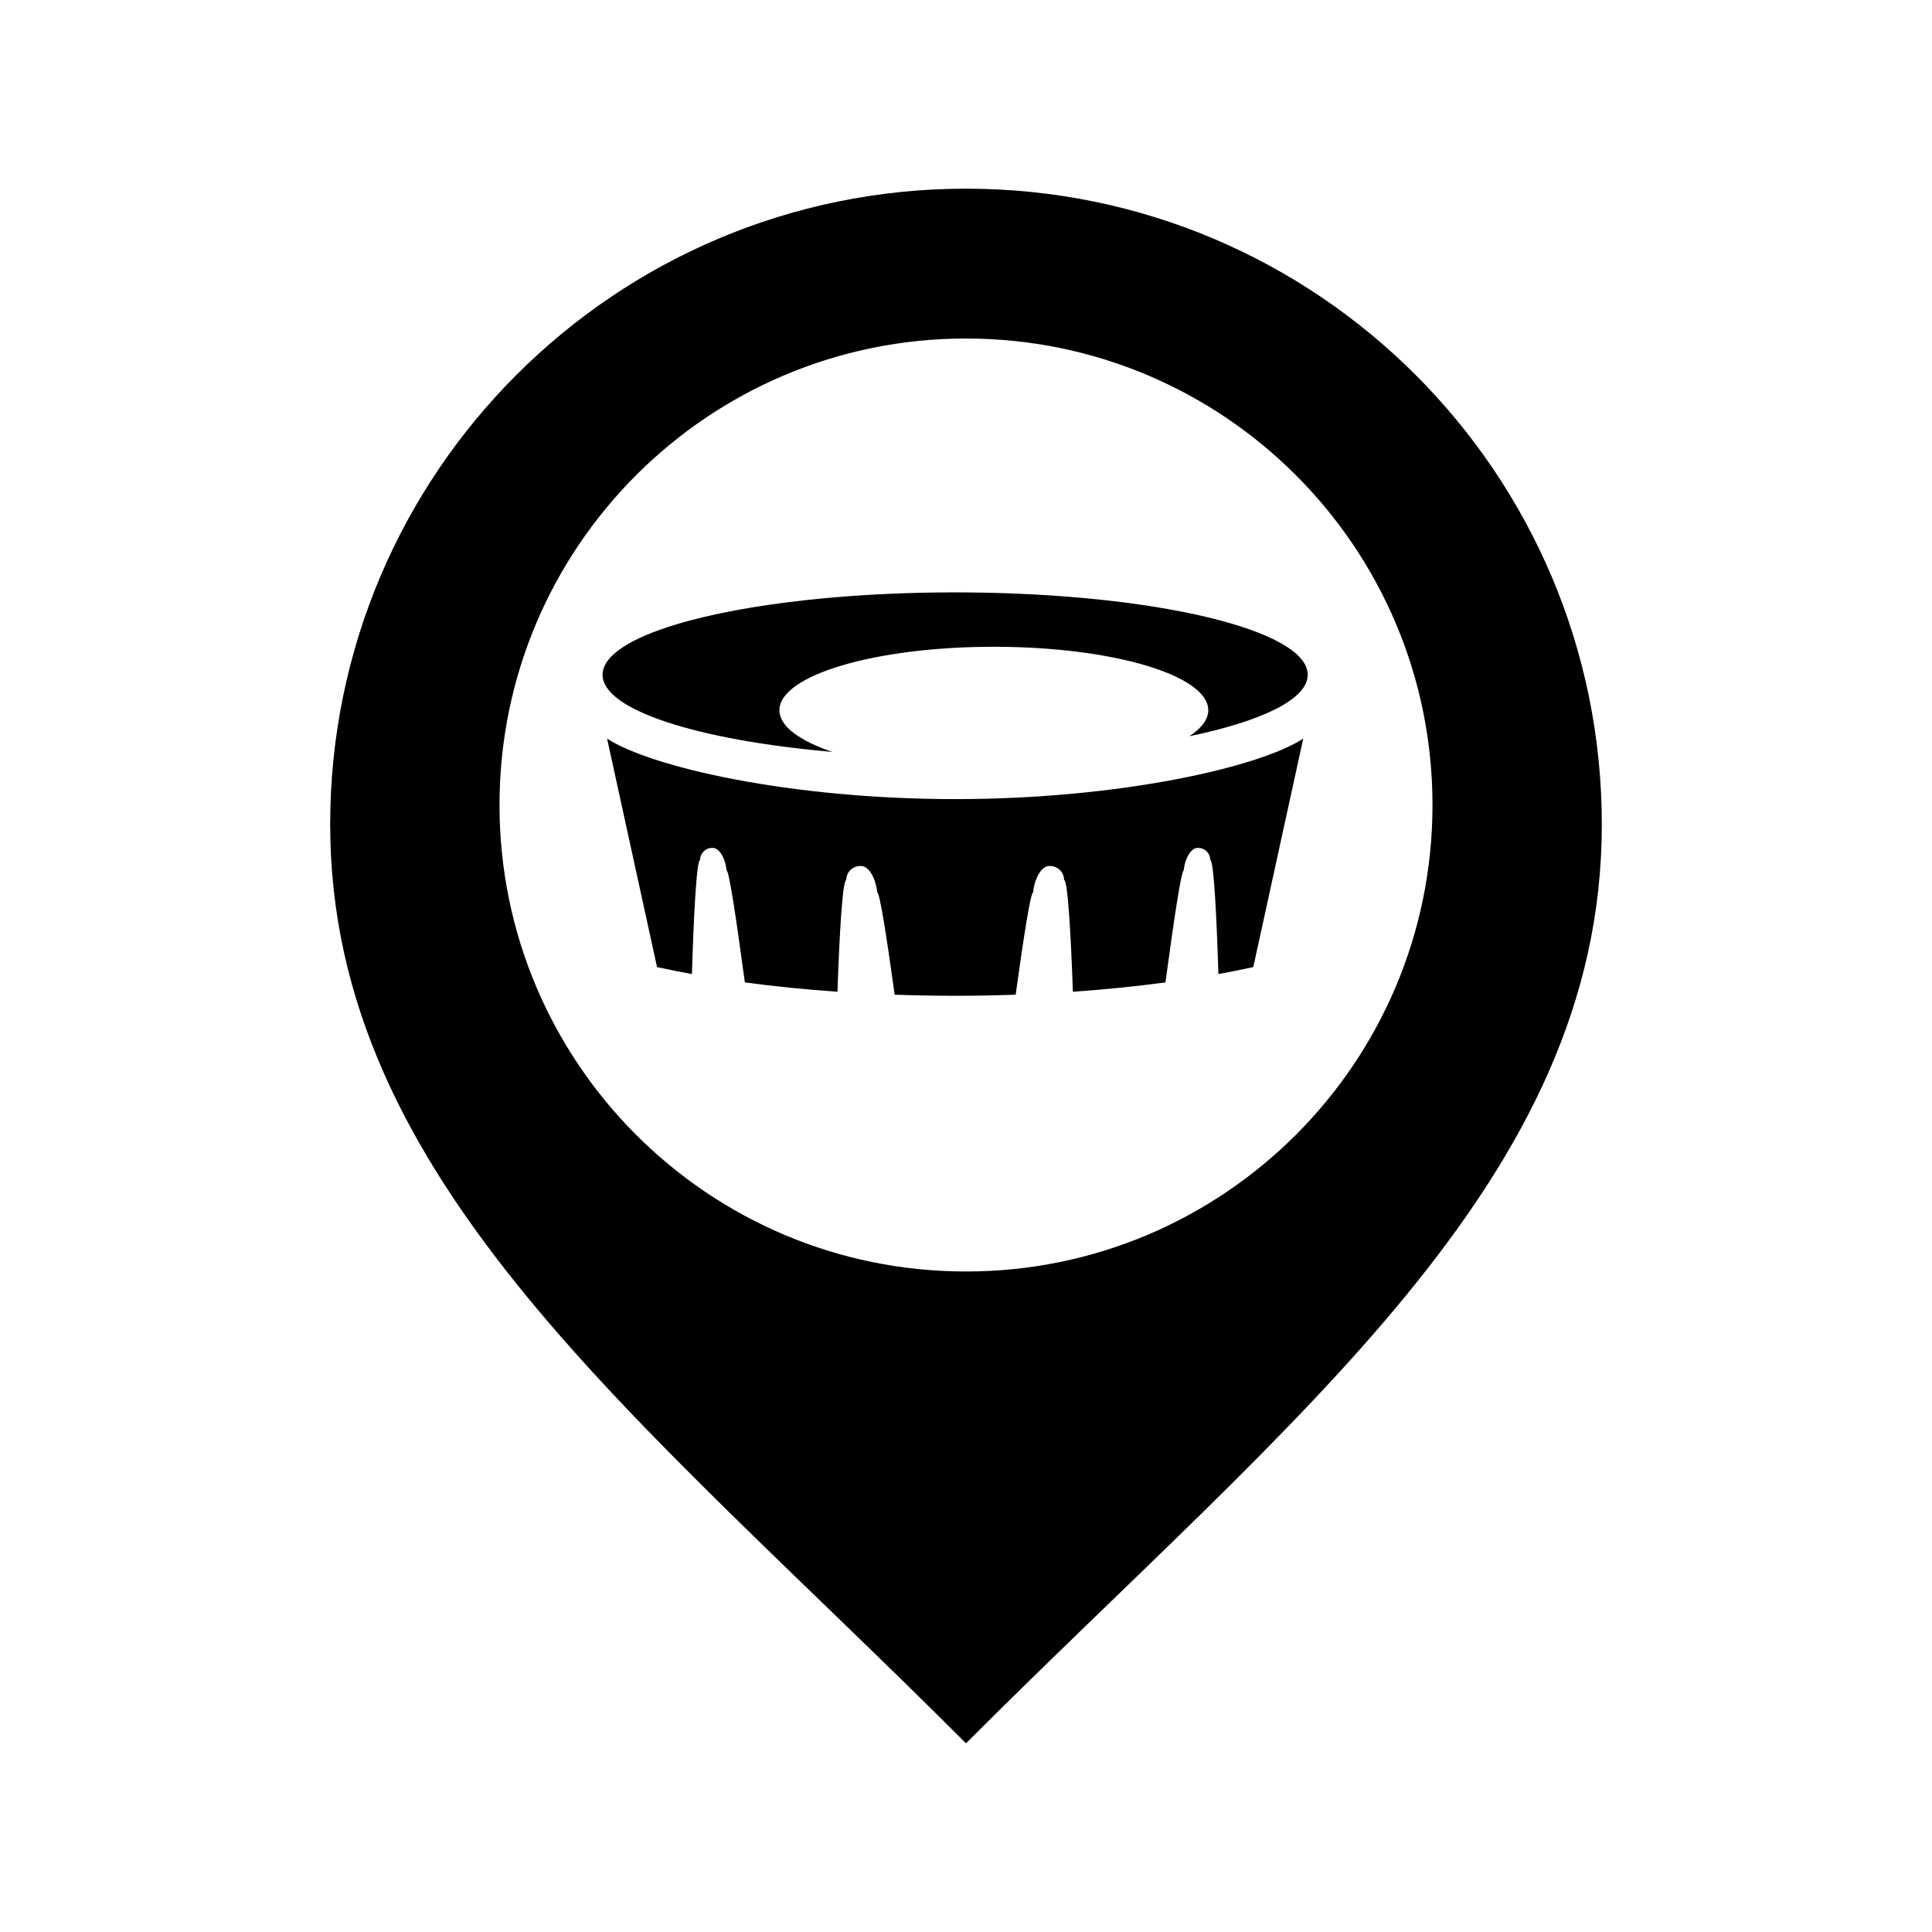 <svg
   x="0px"
   y="0px"
   width="512px"
   height="512px"
   viewBox="0 0 512 512"
   enable-background="new 0 0 512 512"
   id="stadium-marker">
   <path
     id="stadium-marker-shell"
     d="M 256,50 C 162.939,50 87.5,125.44 87.5,218.5 87.5,313 169.43,375.333 256,462 342.57,375.333 424.5,313 424.5,218.5 424.5,125.44 349.061,50 256,50 z m 0,286.958 c -68.275,0 -123.624,-55.349 -123.624,-123.624 0,-68.276 55.349,-123.625 123.624,-123.625 68.276,0 123.625,55.348 123.625,123.625 0,68.275 -55.349,123.624 -123.625,123.624 z"/>
     <path
     id="stadium-marker-content"
     d="m 220.567,199.259 c -8.704,-2.955 -14.014,-6.808 -14.014,-11.038 0,-9.29 25.442,-16.821 56.825,-16.821 31.383,0 56.825,7.531 56.825,16.821 0,2.458 -1.823,4.786 -5.025,6.892 19.246,-3.993 31.385,-9.811 31.385,-16.285 0,-11.85 -40.294,-21.472 -90.553,-21.829 -0.959,-0.006 -1.917,-0.017 -2.884,-0.017 -0.322,0 -0.64,0.004 -0.961,0.006 -10.569,0.025 -20.712,0.459 -30.164,1.24 -1.292,0.106 -2.566,0.22 -3.833,0.341 -13.54,1.277 -25.502,3.274 -35.027,5.789 -1.31,0.347 -2.571,0.702 -3.785,1.067 -12.313,3.698 -19.668,8.347 -19.668,13.403 0,9.358 25.334,17.346 60.88,20.432 z"/>
     <path
     id="path12"
     d="m 160.883,195.736 13.241,60.556 c 2.98,0.65 6.063,1.265 9.248,1.842 0.44,-14.705 1.202,-30.135 2.151,-30.234 0,-1.763 1.429,-3.191 3.191,-3.191 1.752,-0.187 3.478,2.504 3.852,6.009 0.633,0 2.589,12.963 4.832,29.632 7.772,1.046 15.986,1.877 24.535,2.473 0.529,-15.228 1.341,-29.493 2.326,-29.599 0,-2.058 1.667,-3.725 3.725,-3.725 2.045,-0.218 4.057,2.921 4.495,7.012 0.642,0 2.444,11.383 4.618,27.095 5.255,0.183 10.598,0.289 16.03,0.289 5.432,0 10.774,-0.106 16.03,-0.289 2.174,-15.712 3.976,-27.095 4.618,-27.095 0.436,-4.09 2.448,-7.23 4.495,-7.012 2.058,0 3.725,1.667 3.725,3.725 0.984,0.106 1.796,14.371 2.326,29.599 8.548,-0.596 16.763,-1.426 24.535,-2.473 2.243,-16.669 4.196,-29.632 4.832,-29.632 0.374,-3.507 2.099,-6.196 3.852,-6.009 1.763,0 3.191,1.429 3.191,3.191 0.949,0.102 1.709,15.529 2.151,30.234 3.183,-0.577 6.267,-1.192 9.248,-1.842 l 13.241,-60.556 c -11.538,7.541 -48.455,16.028 -92.246,16.036 -43.791,-0.008 -80.707,-8.495 -92.242,-16.036 z"/>
</svg>
